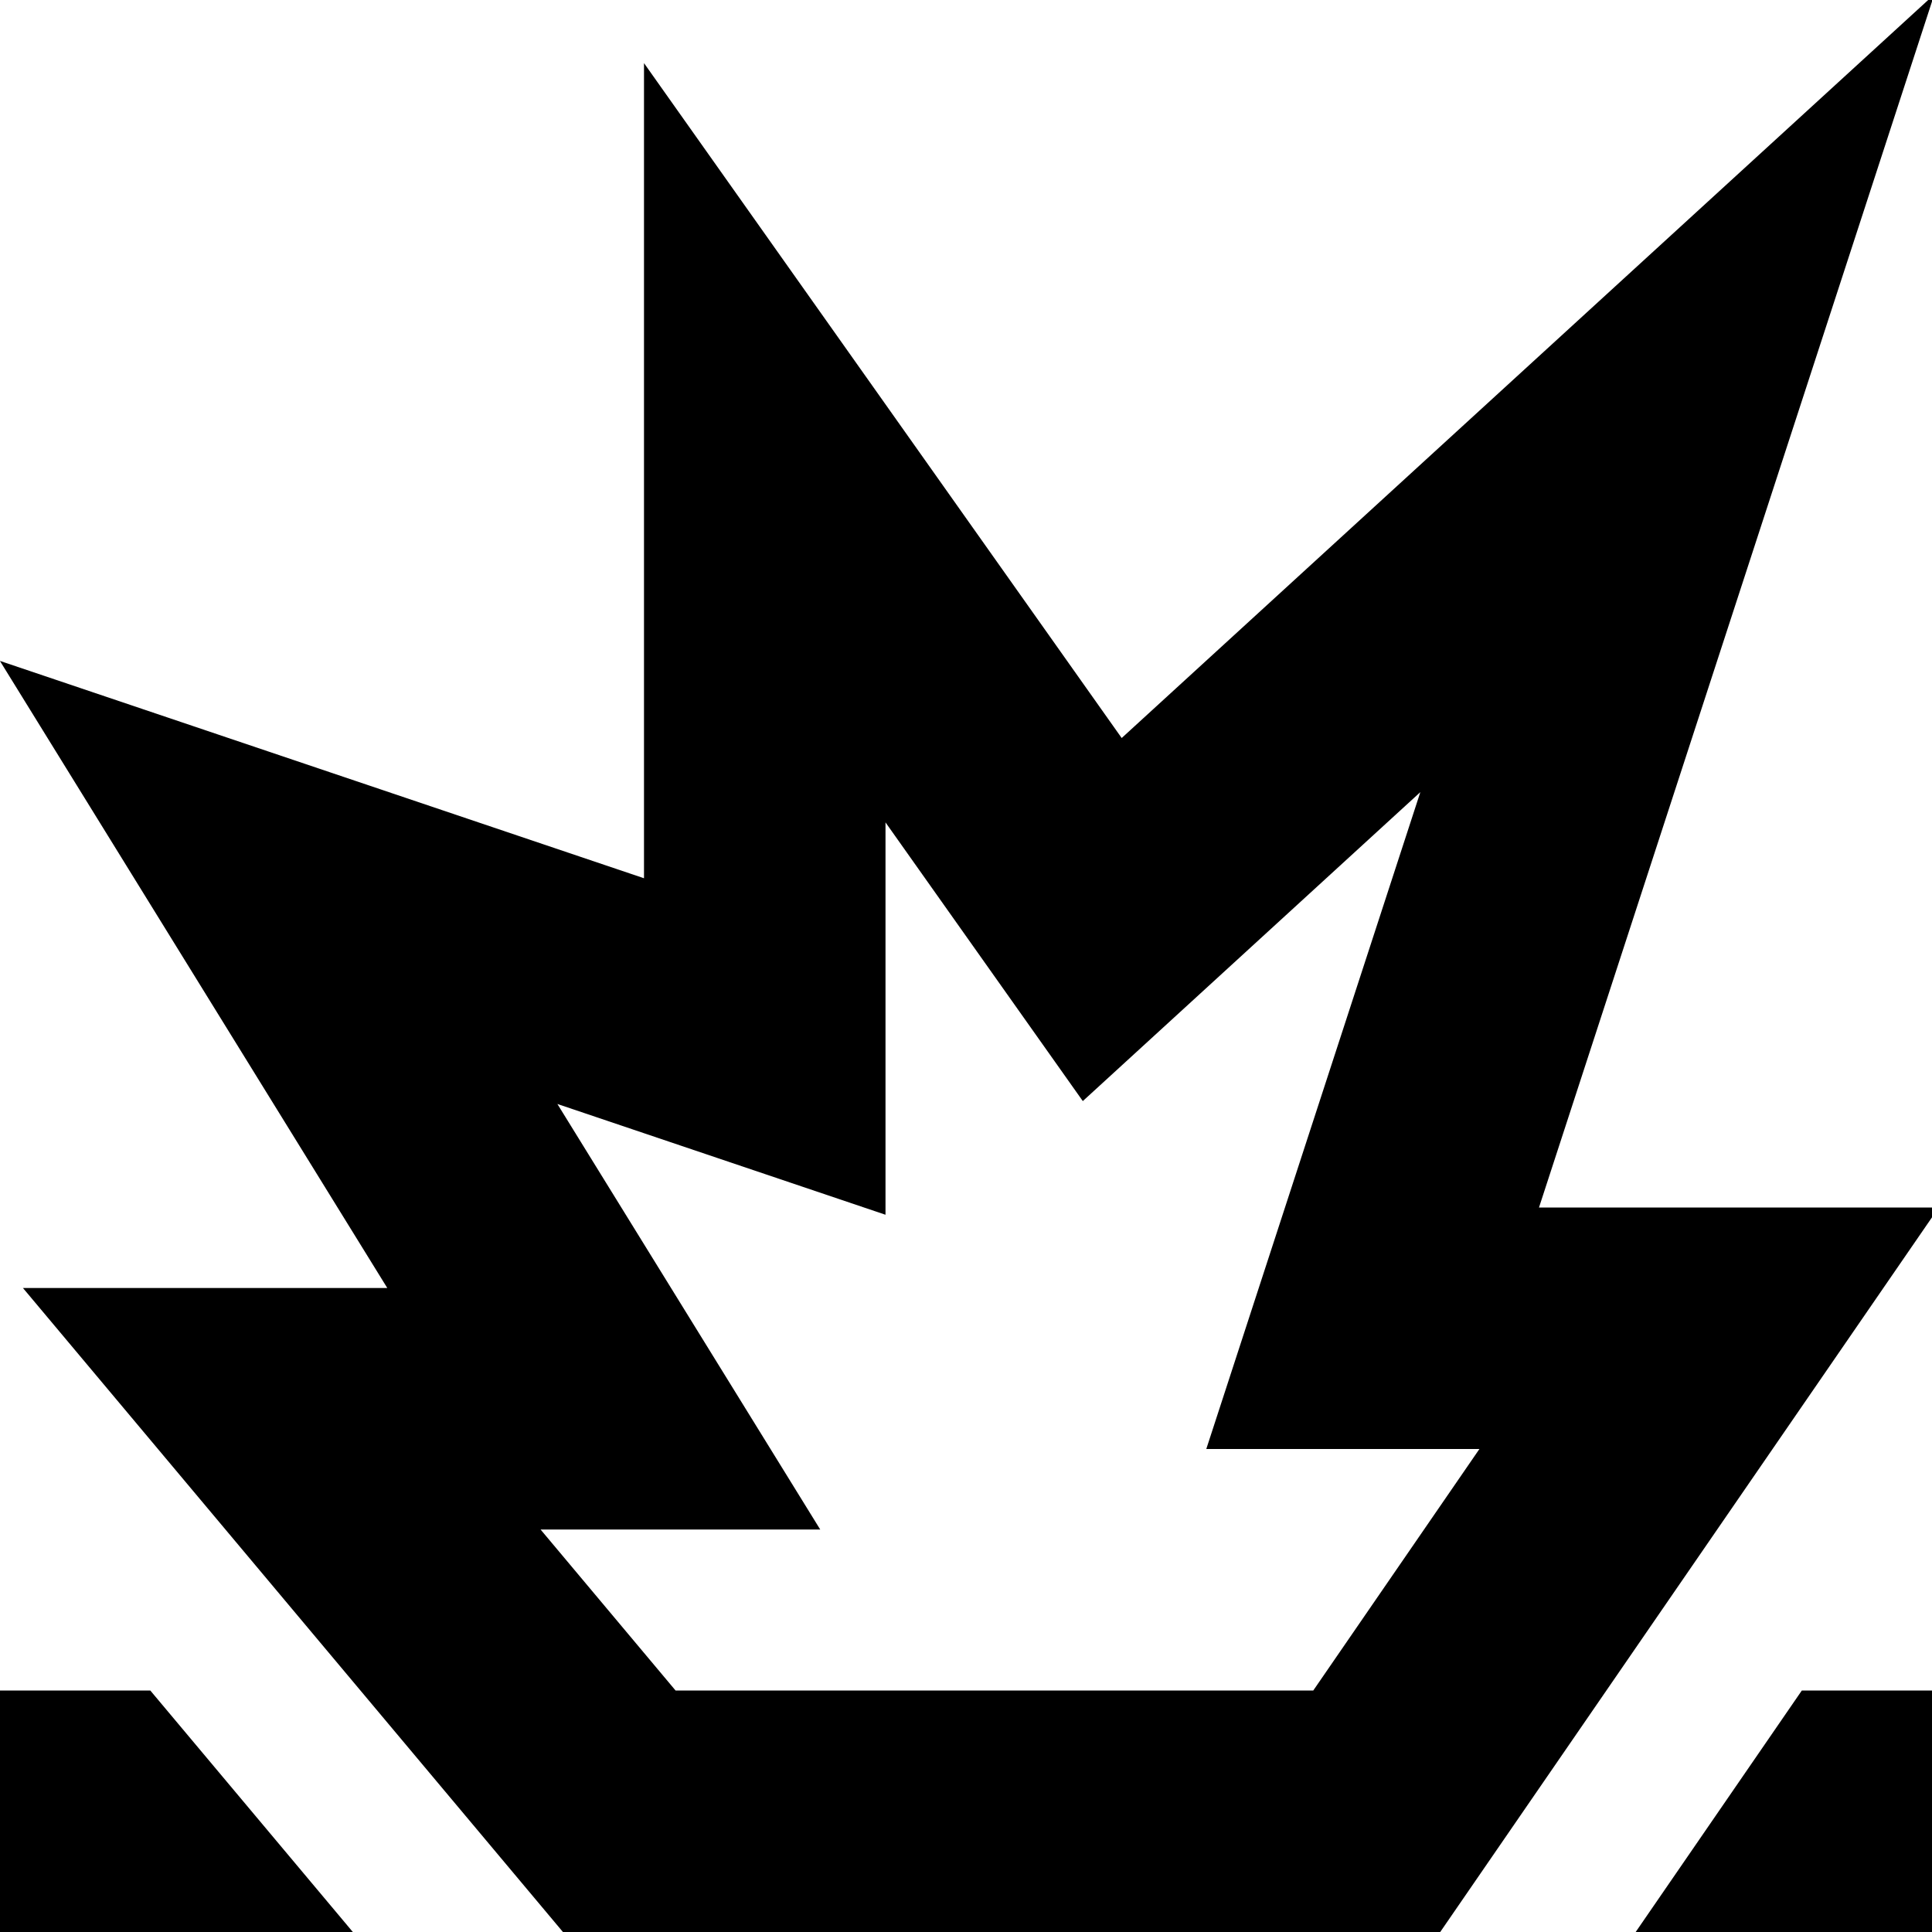 <?xml version="1.0" encoding="UTF-8"?>
<svg xmlns="http://www.w3.org/2000/svg" id="Layer_1" data-name="Layer 1" viewBox="0 0 24 24">
  <path d="M19.118,15L24.029-.07,13.934,9.168,8,.784V10.91L-.001,8.21l4.812,7.79H.285l6.708,8h10.898l6.193-9h-4.966Zm-2.804,6h-7.922l-1.677-2h3.474l-3.265-5.286,4.076,1.376v-4.874l2.451,3.462,4.193-3.838-2.659,8.16h3.393l-2.064,3Zm6.069,0h1.617v3h-3.681l2.064-3Zm-20.516,0l2.516,3H0v-3H1.867Z"/>
</svg>
